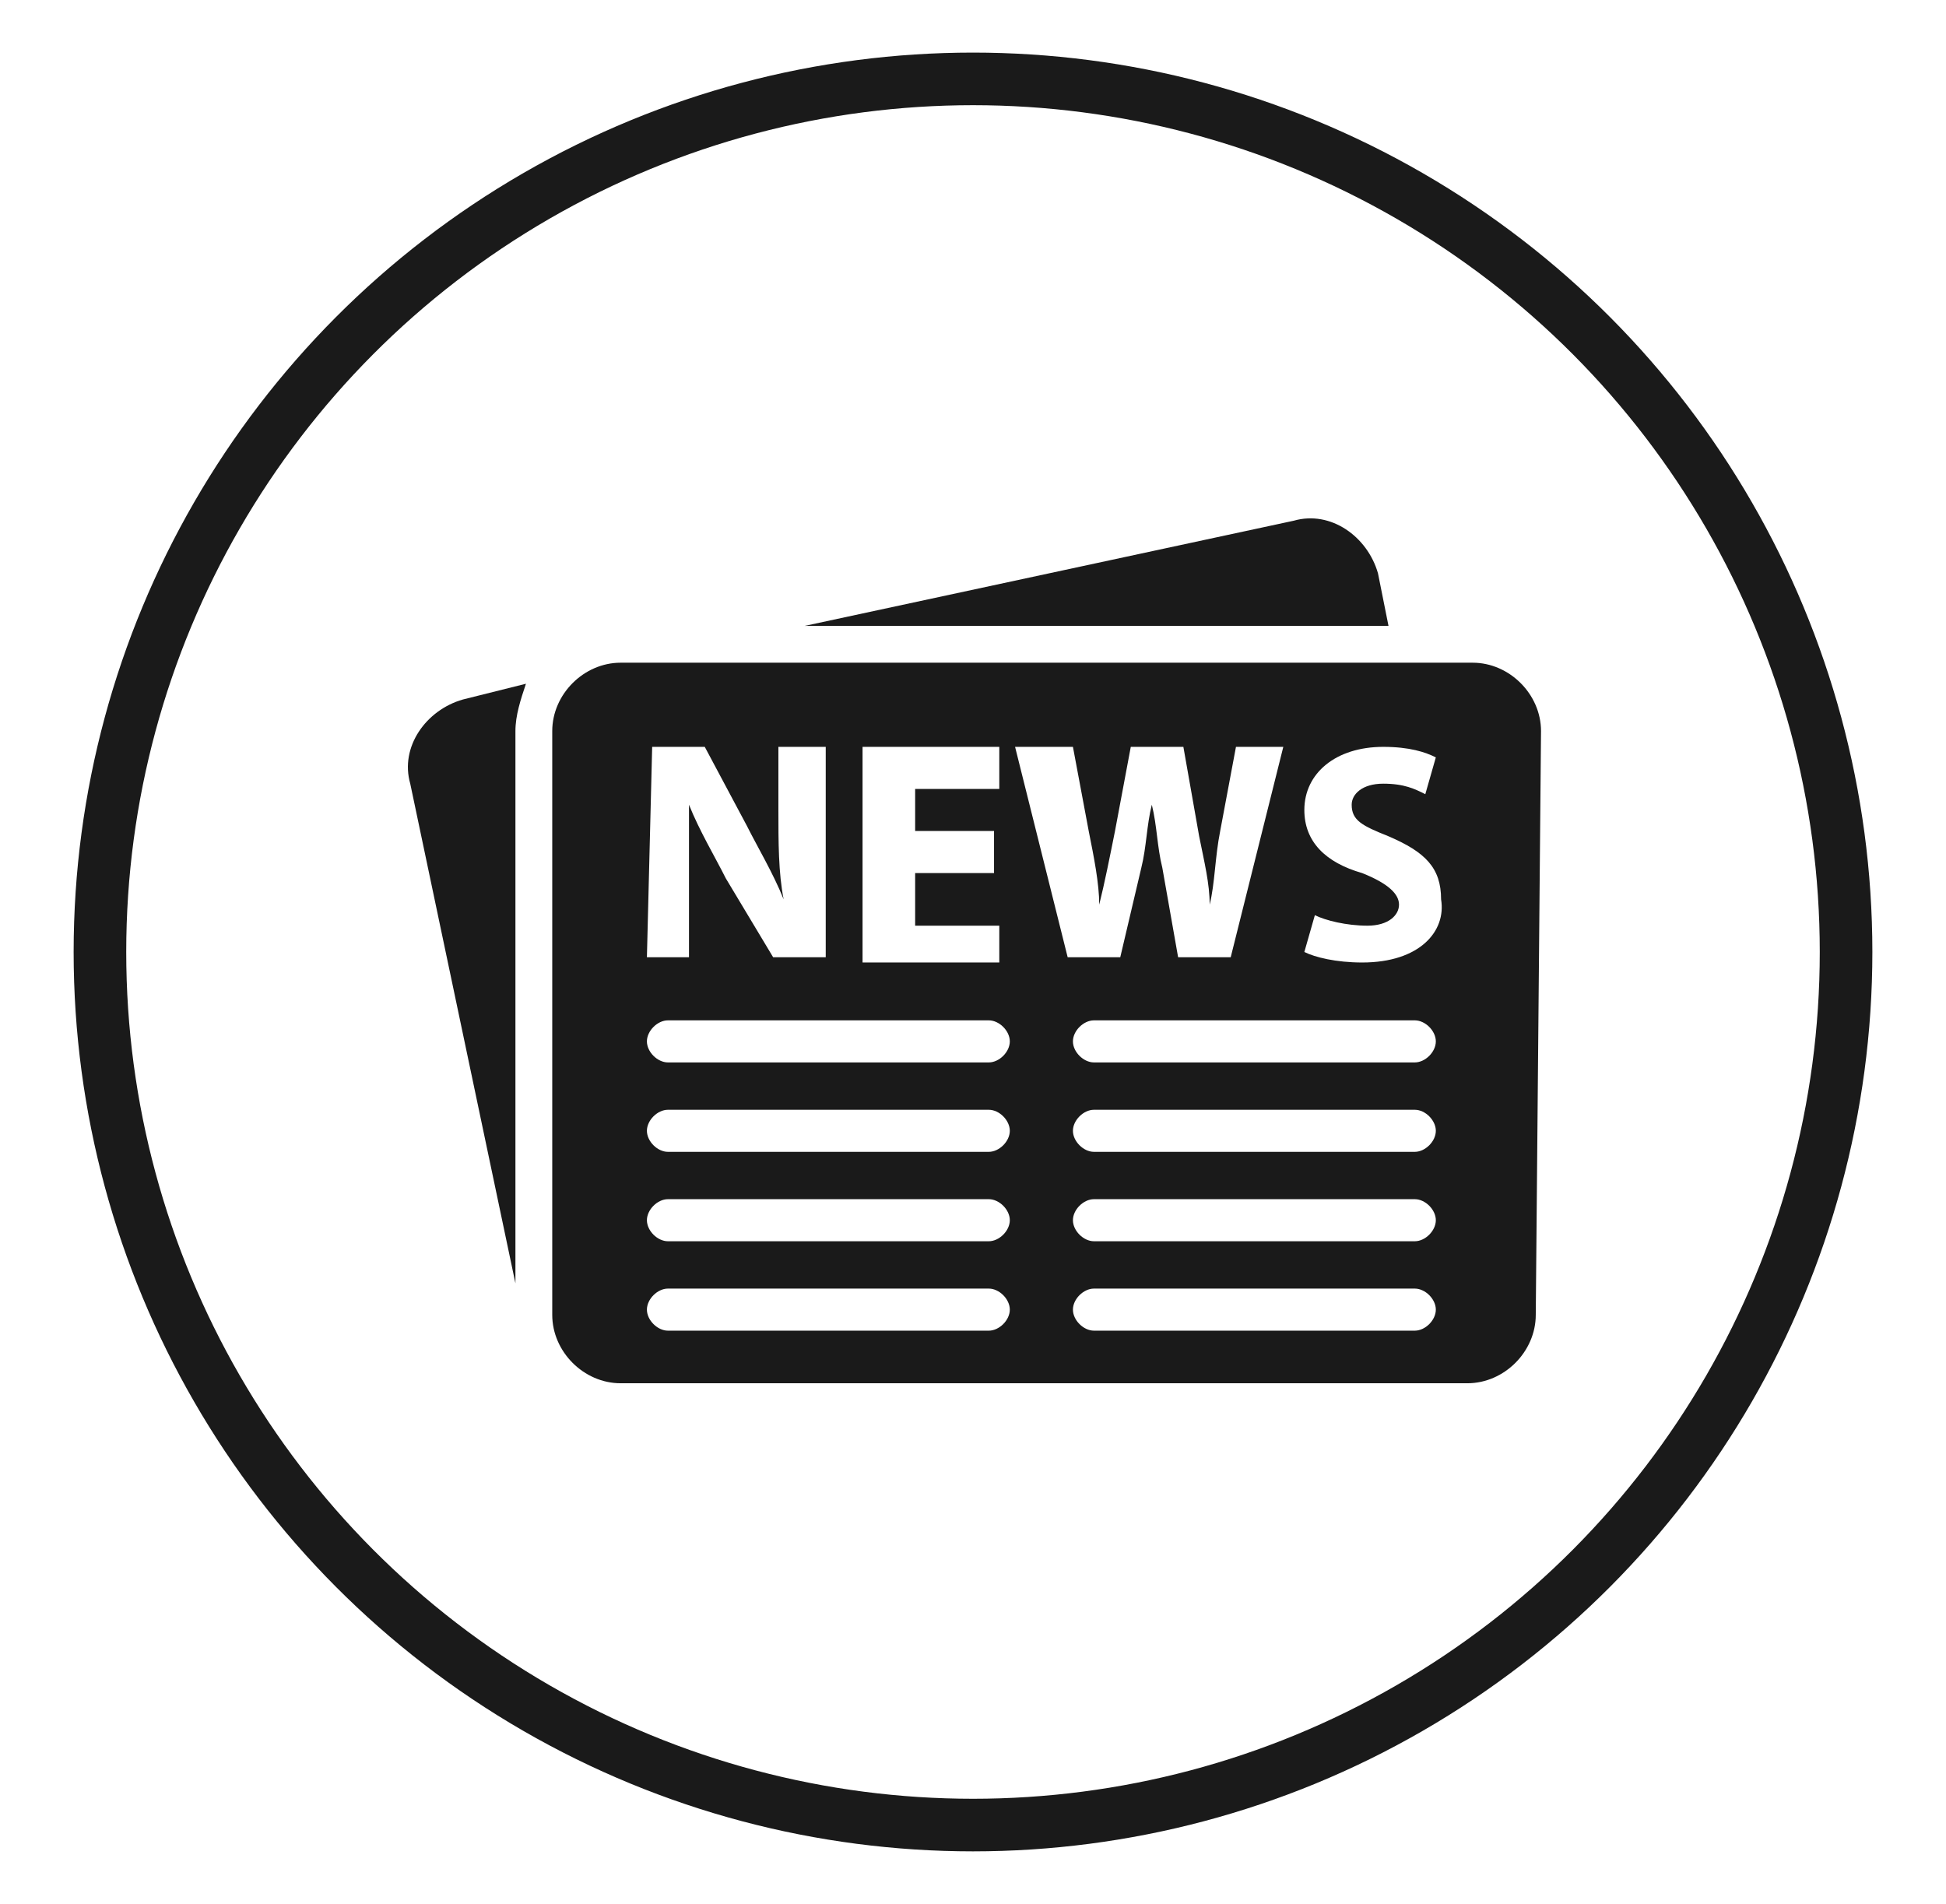 <?xml version="1.0" encoding="utf-8"?>
<!-- Generator: Adobe Illustrator 19.1.0, SVG Export Plug-In . SVG Version: 6.00 Build 0)  -->
<svg version="1.1" id="Layer_1" xmlns="http://www.w3.org/2000/svg" xmlns:xlink="http://www.w3.org/1999/xlink" x="0px" y="0px"
	 viewBox="0 0 37 36.2" style="enable-background:new 0 0 37 36.2;" xml:space="preserve">
<style type="text/css">
	.st0{fill:#1A1A1A;}
	.st1{fill:none;stroke:#1A1A1A;stroke-miterlimit:10;}
</style>
<g>
	<path class="st0" d="M26.4,11.9l-0.2-1c-0.2-0.7-0.9-1.2-1.6-1l-9.3,2H26.4z"/>
	<path class="st0" d="M9.8,13.9c0-0.3,0.1-0.6,0.2-0.9l-1.2,0.3c-0.7,0.2-1.2,0.9-1,1.6l2,9.5V13.9z"/>
	<path class="st0" d="M25.9,18.3c-0.5,0-0.9-0.1-1.1-0.2l0.2-0.7c0.2,0.1,0.6,0.2,1,0.2c0.4,0,0.6-0.2,0.6-0.4
		c0-0.2-0.2-0.4-0.7-0.6c-0.7-0.2-1.1-0.6-1.1-1.2c0-0.7,0.6-1.2,1.5-1.2c0.5,0,0.8,0.1,1,0.2l-0.2,0.7c-0.2-0.1-0.4-0.2-0.8-0.2
		c-0.4,0-0.6,0.2-0.6,0.4c0,0.3,0.2,0.4,0.7,0.6c0.7,0.3,1,0.6,1,1.2C27.5,17.7,27,18.3,25.9,18.3z M26.9,20.2h-6.1
		c-0.2,0-0.4-0.2-0.4-0.4s0.2-0.4,0.4-0.4h6.1c0.2,0,0.4,0.2,0.4,0.4S27.1,20.2,26.9,20.2z M26.9,21.9h-6.1c-0.2,0-0.4-0.2-0.4-0.4
		s0.2-0.4,0.4-0.4h6.1c0.2,0,0.4,0.2,0.4,0.4S27.1,21.9,26.9,21.9z M26.9,23.6h-6.1c-0.2,0-0.4-0.2-0.4-0.4s0.2-0.4,0.4-0.4h6.1
		c0.2,0,0.4,0.2,0.4,0.4S27.1,23.6,26.9,23.6z M26.9,25.3h-6.1c-0.2,0-0.4-0.2-0.4-0.4s0.2-0.4,0.4-0.4h6.1c0.2,0,0.4,0.2,0.4,0.4
		S27.1,25.3,26.9,25.3z M20.4,14.2l0.3,1.6c0.1,0.5,0.2,1,0.2,1.4h0c0.1-0.4,0.2-0.9,0.3-1.4l0.3-1.6h1l0.3,1.7
		c0.1,0.5,0.2,0.9,0.2,1.3h0c0.1-0.4,0.1-0.9,0.2-1.4l0.3-1.6h0.9l-1,4h-1l-0.3-1.7c-0.1-0.4-0.1-0.8-0.2-1.2h0
		c-0.1,0.4-0.1,0.8-0.2,1.2l-0.4,1.7h-1l-1-4H20.4z M18.8,20.2h-6.1c-0.2,0-0.4-0.2-0.4-0.4s0.2-0.4,0.4-0.4h6.1
		c0.2,0,0.4,0.2,0.4,0.4S19,20.2,18.8,20.2z M18.8,21.9h-6.1c-0.2,0-0.4-0.2-0.4-0.4s0.2-0.4,0.4-0.4h6.1c0.2,0,0.4,0.2,0.4,0.4
		S19,21.9,18.8,21.9z M18.8,23.6h-6.1c-0.2,0-0.4-0.2-0.4-0.4s0.2-0.4,0.4-0.4h6.1c0.2,0,0.4,0.2,0.4,0.4S19,23.6,18.8,23.6z
		 M18.8,25.3h-6.1c-0.2,0-0.4-0.2-0.4-0.4s0.2-0.4,0.4-0.4h6.1c0.2,0,0.4,0.2,0.4,0.4S19,25.3,18.8,25.3z M12.4,14.2h1l0.8,1.5
		c0.2,0.4,0.5,0.9,0.7,1.4h0c-0.1-0.5-0.1-1.1-0.1-1.7v-1.2h0.9v4h-1l-0.9-1.5c-0.2-0.4-0.5-0.9-0.7-1.4l0,0c0,0.5,0,1.1,0,1.7v1.2
		h-0.8L12.4,14.2L12.4,14.2z M16.5,14.2h2.5V15h-1.6v0.8h1.5v0.8h-1.5v1H19v0.7h-2.6V14.2z M29.3,13.9c0-0.7-0.6-1.3-1.3-1.3H11.8
		c-0.7,0-1.3,0.6-1.3,1.3V25c0,0.7,0.6,1.3,1.3,1.3h16.1c0.7,0,1.3-0.6,1.3-1.3L29.3,13.9L29.3,13.9z"/>
</g>
<circle class="st1" cx="18.5" cy="18.1" r="16.6"/>
</svg>
